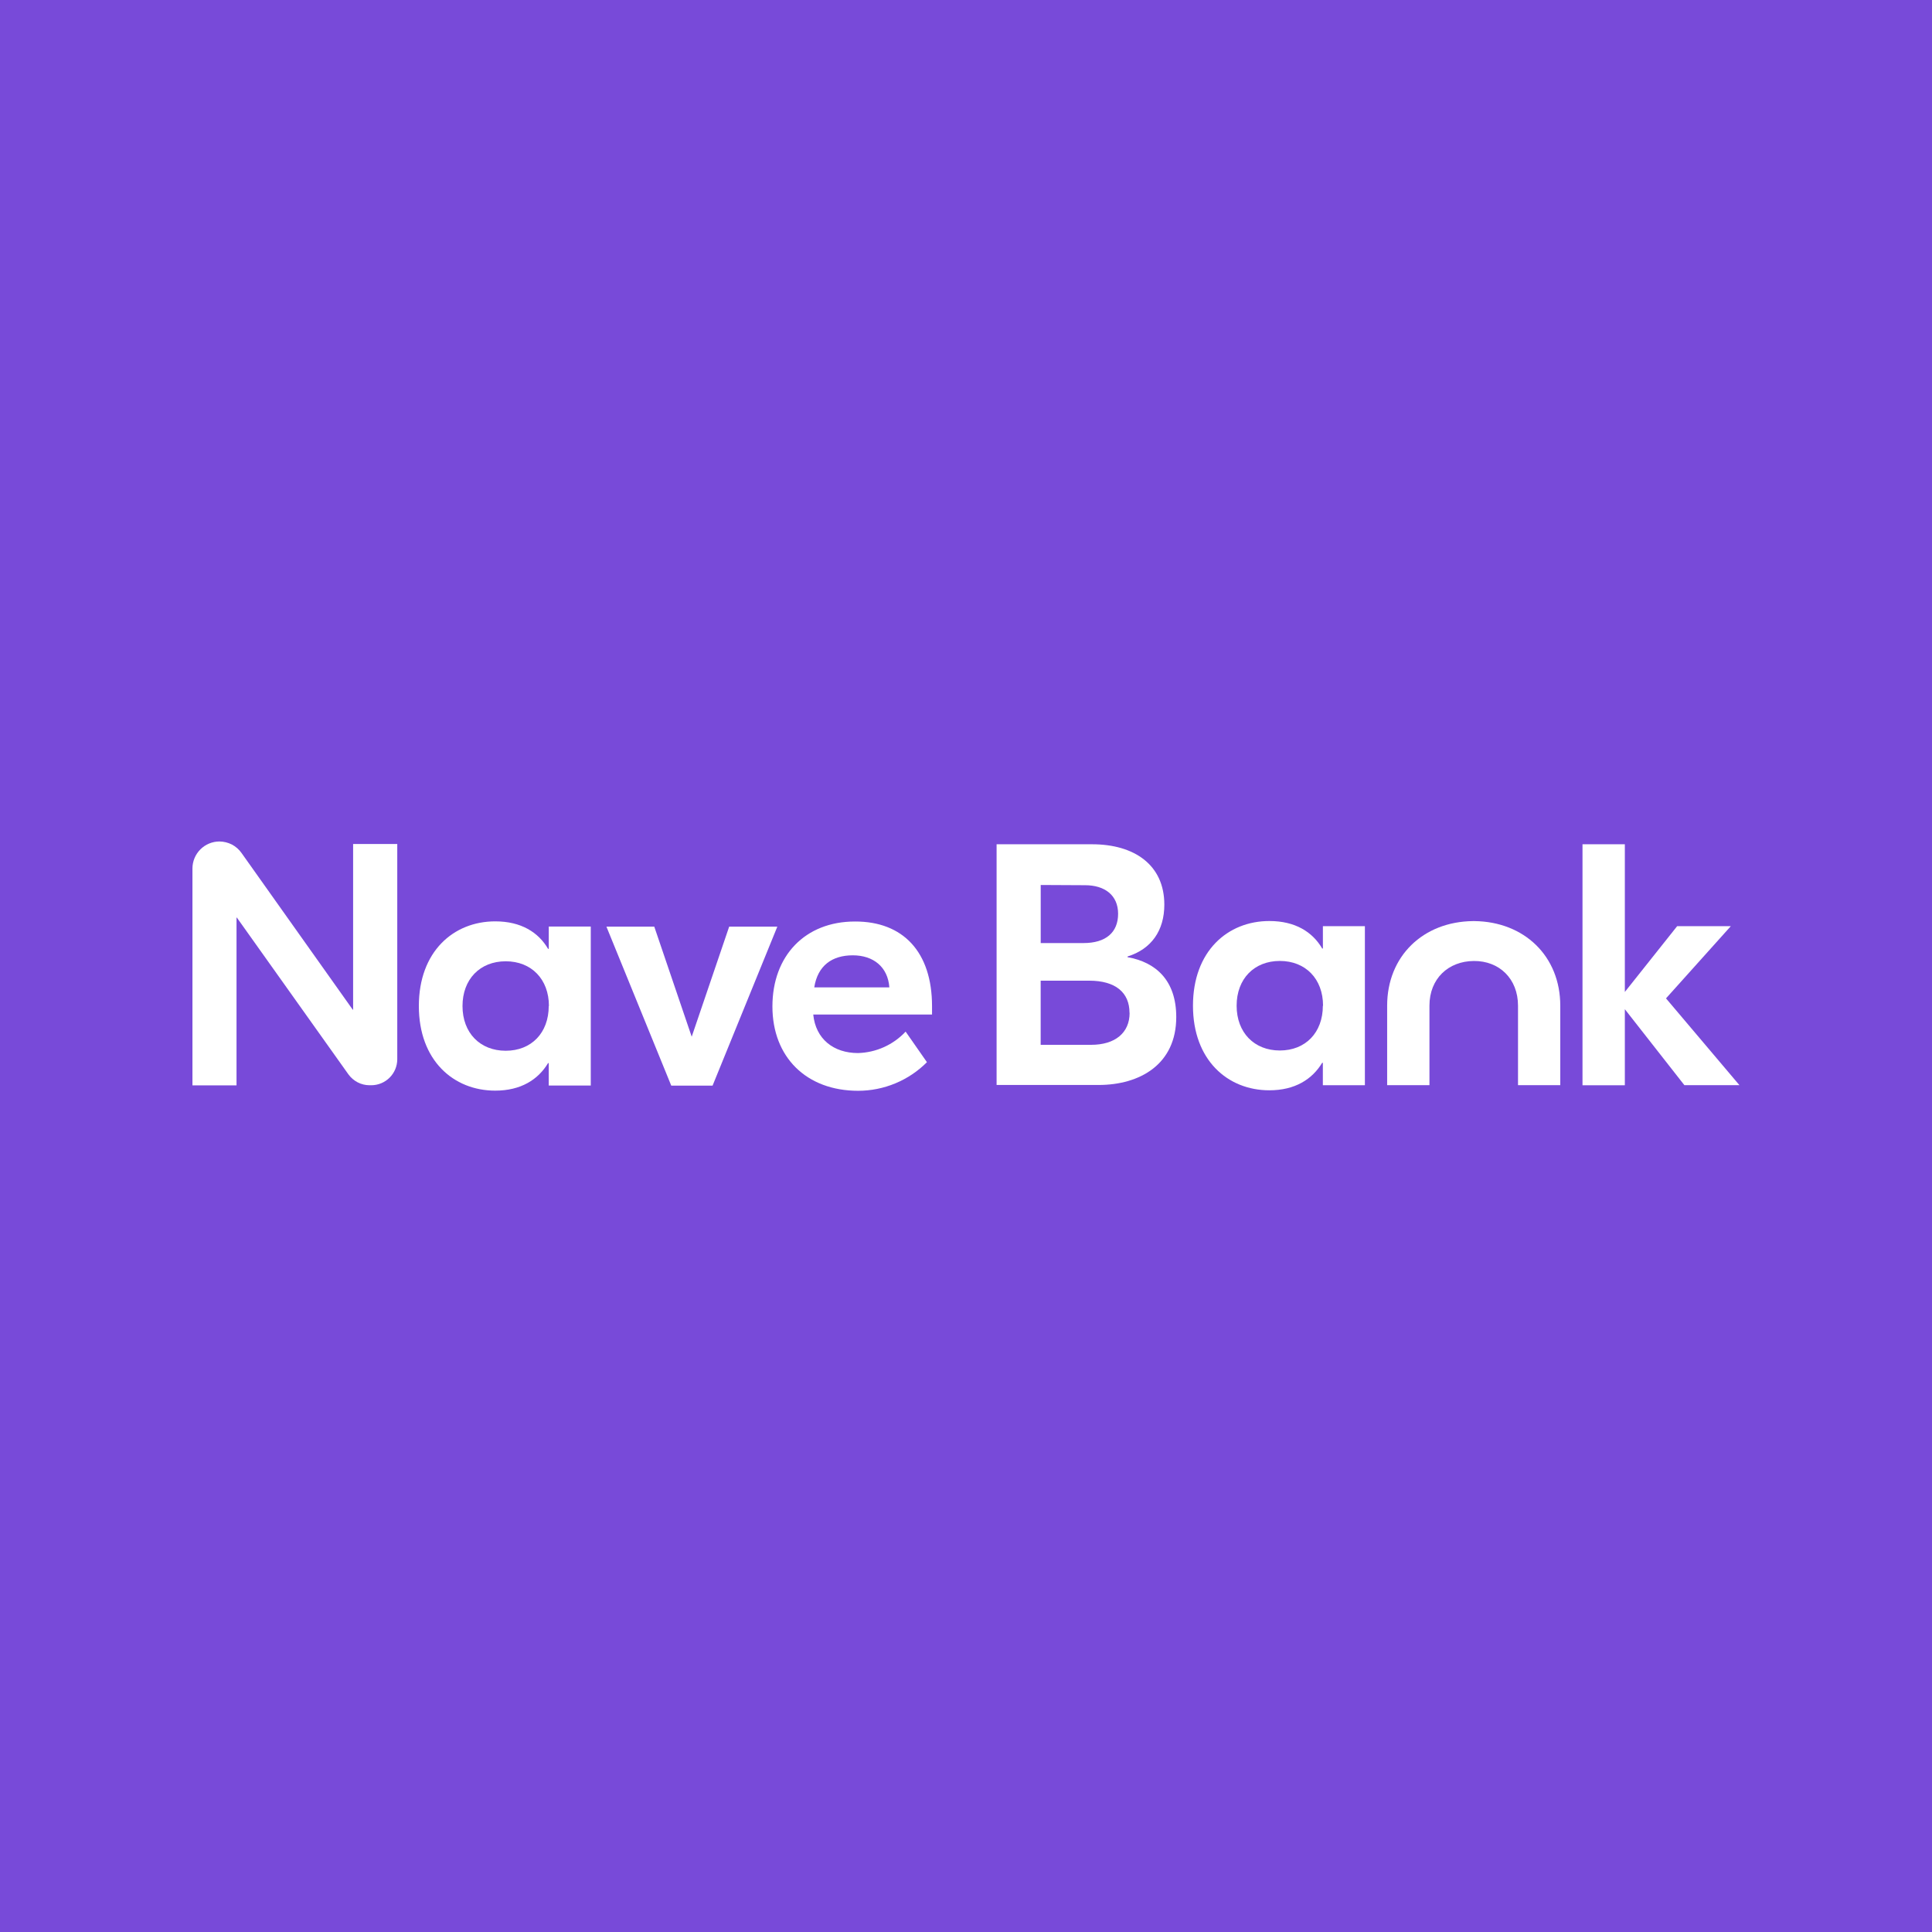 <?xml version="1.0" encoding="UTF-8" standalone="yes"?>
<svg width="512" height="512" viewBox="0 0 512 512" fill="none" version="1.2" baseProfile="tiny-ps" xmlns="http://www.w3.org/2000/svg">
  <title>NAVE BANK</title>
  <rect width="512" height="512" fill="#784AD9"/>
  <path d="M446.379 287.58L430.599 267.45V287.61H419.379V223.74H430.599V262.88L444.459 245.45H458.679L441.509 264.58L460.969 287.58H446.379Z" fill="white"/>
  <path d="M413.489 287.58V266.52C413.489 253.41 403.959 244.24 390.729 244.1H390.359C377.119 244.24 367.609 253.41 367.609 266.52V287.58H378.819V266.52C378.819 259.35 383.819 254.73 390.559 254.67C397.299 254.61 402.289 259.35 402.289 266.52V287.58H413.489Z" fill="white"/>
  <path d="M316.15 266.52C316.15 252.1 325.31 244.08 336.4 244.08C343.27 244.08 347.85 247 350.4 251.37H350.58V245.45H361.71V287.59H350.57V281.65H350.39C347.75 286.03 343.18 288.94 336.39 288.94C325.31 288.94 316.15 280.91 316.15 266.52ZM350.62 266.52C350.62 259.4 345.97 254.66 339.17 254.66C332.37 254.66 327.72 259.4 327.72 266.52C327.72 273.64 332.37 278.39 339.17 278.39C345.97 278.39 350.57 273.65 350.57 266.54L350.62 266.52Z" fill="white"/>
  <path d="M311.719 269.53C311.719 282.02 302.139 287.53 291.109 287.53H264.109V223.74H289.399C300.629 223.74 308.559 229.22 308.559 239.74C308.559 246.61 305.129 251.51 298.809 253.48V253.66C306.349 254.99 311.719 259.85 311.719 269.53ZM275.799 234.53V249.92H287.149C293.079 249.92 296.309 247.09 296.309 242.16C296.309 237.23 292.759 234.59 287.559 234.59L275.799 234.53ZM299.329 268.39C299.329 263.09 295.689 259.89 288.659 259.89H275.789V276.89H289.149C295.539 276.89 299.359 273.7 299.359 268.42L299.329 268.39Z" fill="white"/>
  <path d="M246.999 266.67V268.86H215.519C216.159 275.34 220.899 279.07 227.379 279.07C229.754 279.006 232.093 278.471 234.259 277.496C236.425 276.521 238.377 275.125 239.999 273.39L245.649 281.49C243.258 283.89 240.417 285.794 237.289 287.095C234.161 288.396 230.807 289.067 227.419 289.07C213.679 289.07 204.699 280.13 204.699 266.72C204.699 253.31 213.339 244.21 226.569 244.21C239.319 244.17 246.999 252.27 246.999 266.67ZM215.809 261.67H235.689C235.299 256.27 231.479 253.17 225.999 253.17C220.519 253.17 216.709 255.87 215.789 261.65L215.809 261.67Z" fill="white"/>
  <path d="M205.999 245.57L188.839 287.7H177.889L160.709 245.57H173.389L183.309 274.74L193.239 245.57H205.999Z" fill="white"/>
  <path d="M111 266.61C111 252.19 120.16 244.17 131.25 244.17C138.12 244.17 142.7 247.09 145.25 251.46H145.43V245.54H156.56V287.68H145.42V281.74H145.24C142.6 286.12 138.03 289.03 131.24 289.03C120.16 289.03 111 281 111 266.61ZM145.47 266.61C145.47 259.49 140.82 254.75 134.02 254.75C127.22 254.75 122.57 259.49 122.57 266.61C122.57 273.73 127.22 278.46 134.02 278.46C140.82 278.46 145.42 273.72 145.42 266.61H145.47Z" fill="white"/>
  <path d="M98.39 287.6H97.94C96.84 287.602 95.756 287.337 94.78 286.83C93.809 286.325 92.97 285.599 92.33 284.71L62.77 243.17H62.68V287.63H51V230.17C51 228.272 51.753 226.451 53.093 225.107C54.433 223.763 56.252 223.005 58.15 223C59.293 223.012 60.419 223.286 61.44 223.8C62.459 224.334 63.336 225.101 64 226.04L93.49 267.59H93.58V223.67H105.28V280.72C105.275 282.543 104.548 284.29 103.259 285.579C101.97 286.868 100.223 287.595 98.4 287.6H98.39Z" fill="white"/>
</svg>
